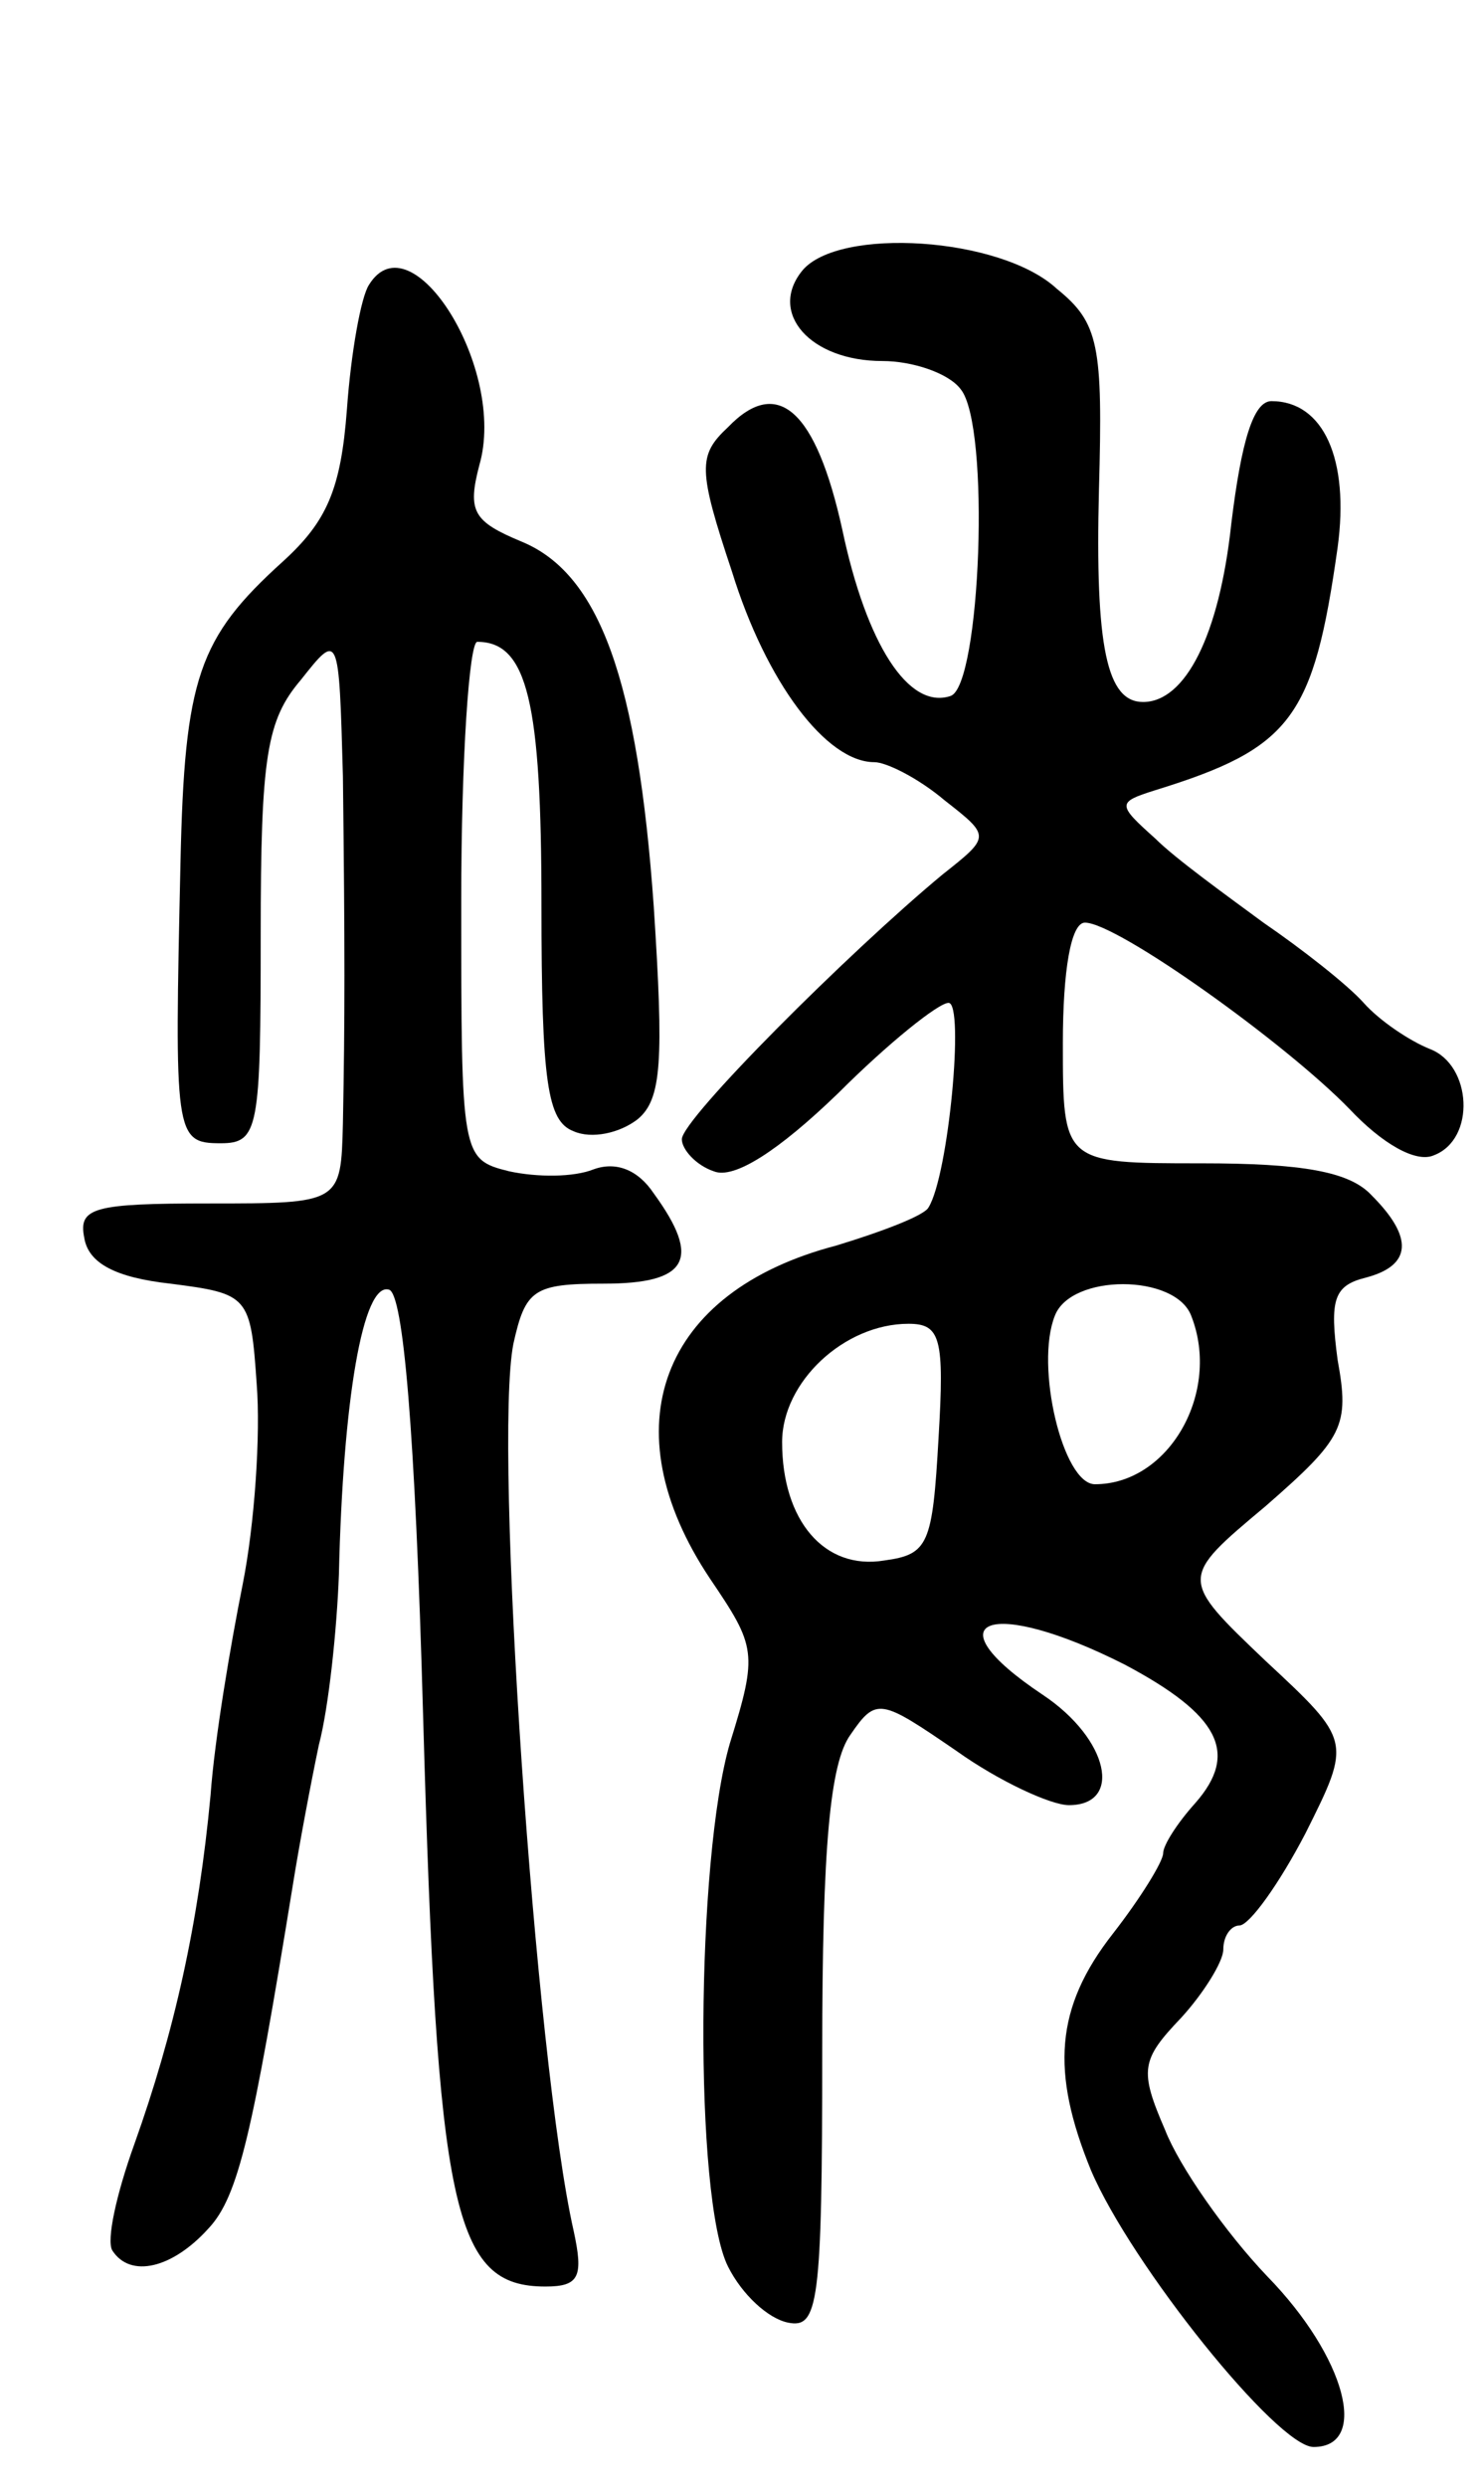<svg version="1.0" xmlns="http://www.w3.org/2000/svg"
 width="74pt" height="124pt" viewBox="0 0 74 124"
 preserveAspectRatio="xMidYMid meet">
<g transform="translate(0,124) scale(0.1,-0.1)"
fill="#000000" stroke="none">
<path d="M400 1105 c-17 -21 4 -45 40 -45 15 0 33 -6 39 -14 15 -18 10 -148
-5 -153 -21 -7 -42 26 -54 83 -13 59 -32 77 -57 51 -15 -14 -15 -21 2 -72 17
-55 47 -95 71 -95 6 0 22 -8 35 -19 23 -18 23 -18 -1 -37 -47 -39 -130 -122
-130 -132 0 -5 7 -13 16 -16 10 -4 32 10 62 39 25 25 50 45 55 45 8 0 0 -86
-10 -102 -2 -4 -23 -12 -46 -19 -88 -23 -113 -91 -63 -166 23 -34 24 -37 10
-82 -17 -58 -18 -227 -1 -261 7 -14 20 -26 30 -28 15 -3 17 9 17 135 0 103 4
144 14 158 13 19 15 18 53 -8 21 -15 47 -27 56 -27 27 0 20 33 -13 55 -57 38
-26 49 41 15 47 -25 57 -44 35 -69 -9 -10 -16 -21 -16 -25 0 -4 -11 -22 -25
-40 -29 -37 -31 -69 -11 -118 20 -47 93 -138 111 -138 28 0 16 45 -23 85 -21
22 -44 55 -51 73 -13 30 -12 35 8 56 11 12 21 28 21 34 0 7 4 12 8 12 5 0 20
21 33 46 23 46 23 46 -20 86 -43 41 -43 41 0 77 39 34 42 40 36 73 -4 30 -2
37 14 41 23 6 24 20 3 41 -11 12 -35 16 -85 16 -69 0 -69 0 -69 60 0 36 4 60
11 60 16 0 100 -60 132 -93 16 -17 33 -27 42 -23 21 8 19 45 -2 53 -10 4 -25
14 -33 23 -8 9 -31 27 -50 40 -19 14 -44 32 -54 42 -19 17 -19 18 0 24 68 21
79 36 91 121 6 44 -7 73 -33 73 -9 0 -15 -20 -20 -61 -6 -56 -23 -89 -44 -89
-18 0 -24 27 -22 106 2 72 0 83 -21 100 -28 26 -109 31 -127 9z m194 -521 c15
-38 -11 -84 -48 -84 -16 0 -30 59 -20 84 8 21 60 21 68 0z m-126 -61 c-3 -53
-5 -58 -27 -61 -30 -5 -51 20 -51 59 0 30 31 59 63 59 16 0 18 -7 15 -57z"/>
<path d="M184 1098 c-4 -6 -9 -34 -11 -62 -3 -40 -10 -56 -32 -76 -42 -38 -49
-58 -51 -150 -3 -136 -3 -140 20 -140 19 0 20 7 20 104 0 89 3 107 20 127 19
24 19 24 21 -48 1 -87 1 -120 0 -173 -1 -40 -1 -40 -67 -40 -57 0 -65 -2 -62
-17 2 -13 16 -20 43 -23 39 -5 40 -6 43 -50 2 -25 -1 -70 -7 -100 -6 -30 -14
-77 -16 -105 -6 -64 -18 -118 -38 -174 -9 -25 -14 -48 -11 -53 9 -14 30 -9 48
11 15 16 22 48 42 171 3 19 9 51 13 70 5 19 9 58 10 85 2 87 12 146 25 142 7
-2 13 -69 17 -213 7 -247 15 -284 61 -284 17 0 19 5 14 28 -19 84 -40 391 -30
442 6 27 10 30 45 30 42 0 49 12 25 45 -8 12 -19 16 -30 12 -10 -4 -28 -4 -42
-1 -24 6 -24 7 -24 135 0 71 4 129 8 129 25 0 32 -30 32 -131 0 -89 3 -108 16
-113 9 -4 23 -1 32 6 12 10 13 29 8 106 -8 113 -27 166 -66 182 -24 10 -27 15
-21 38 14 48 -34 124 -55 90z"/>
</g>
</svg>
